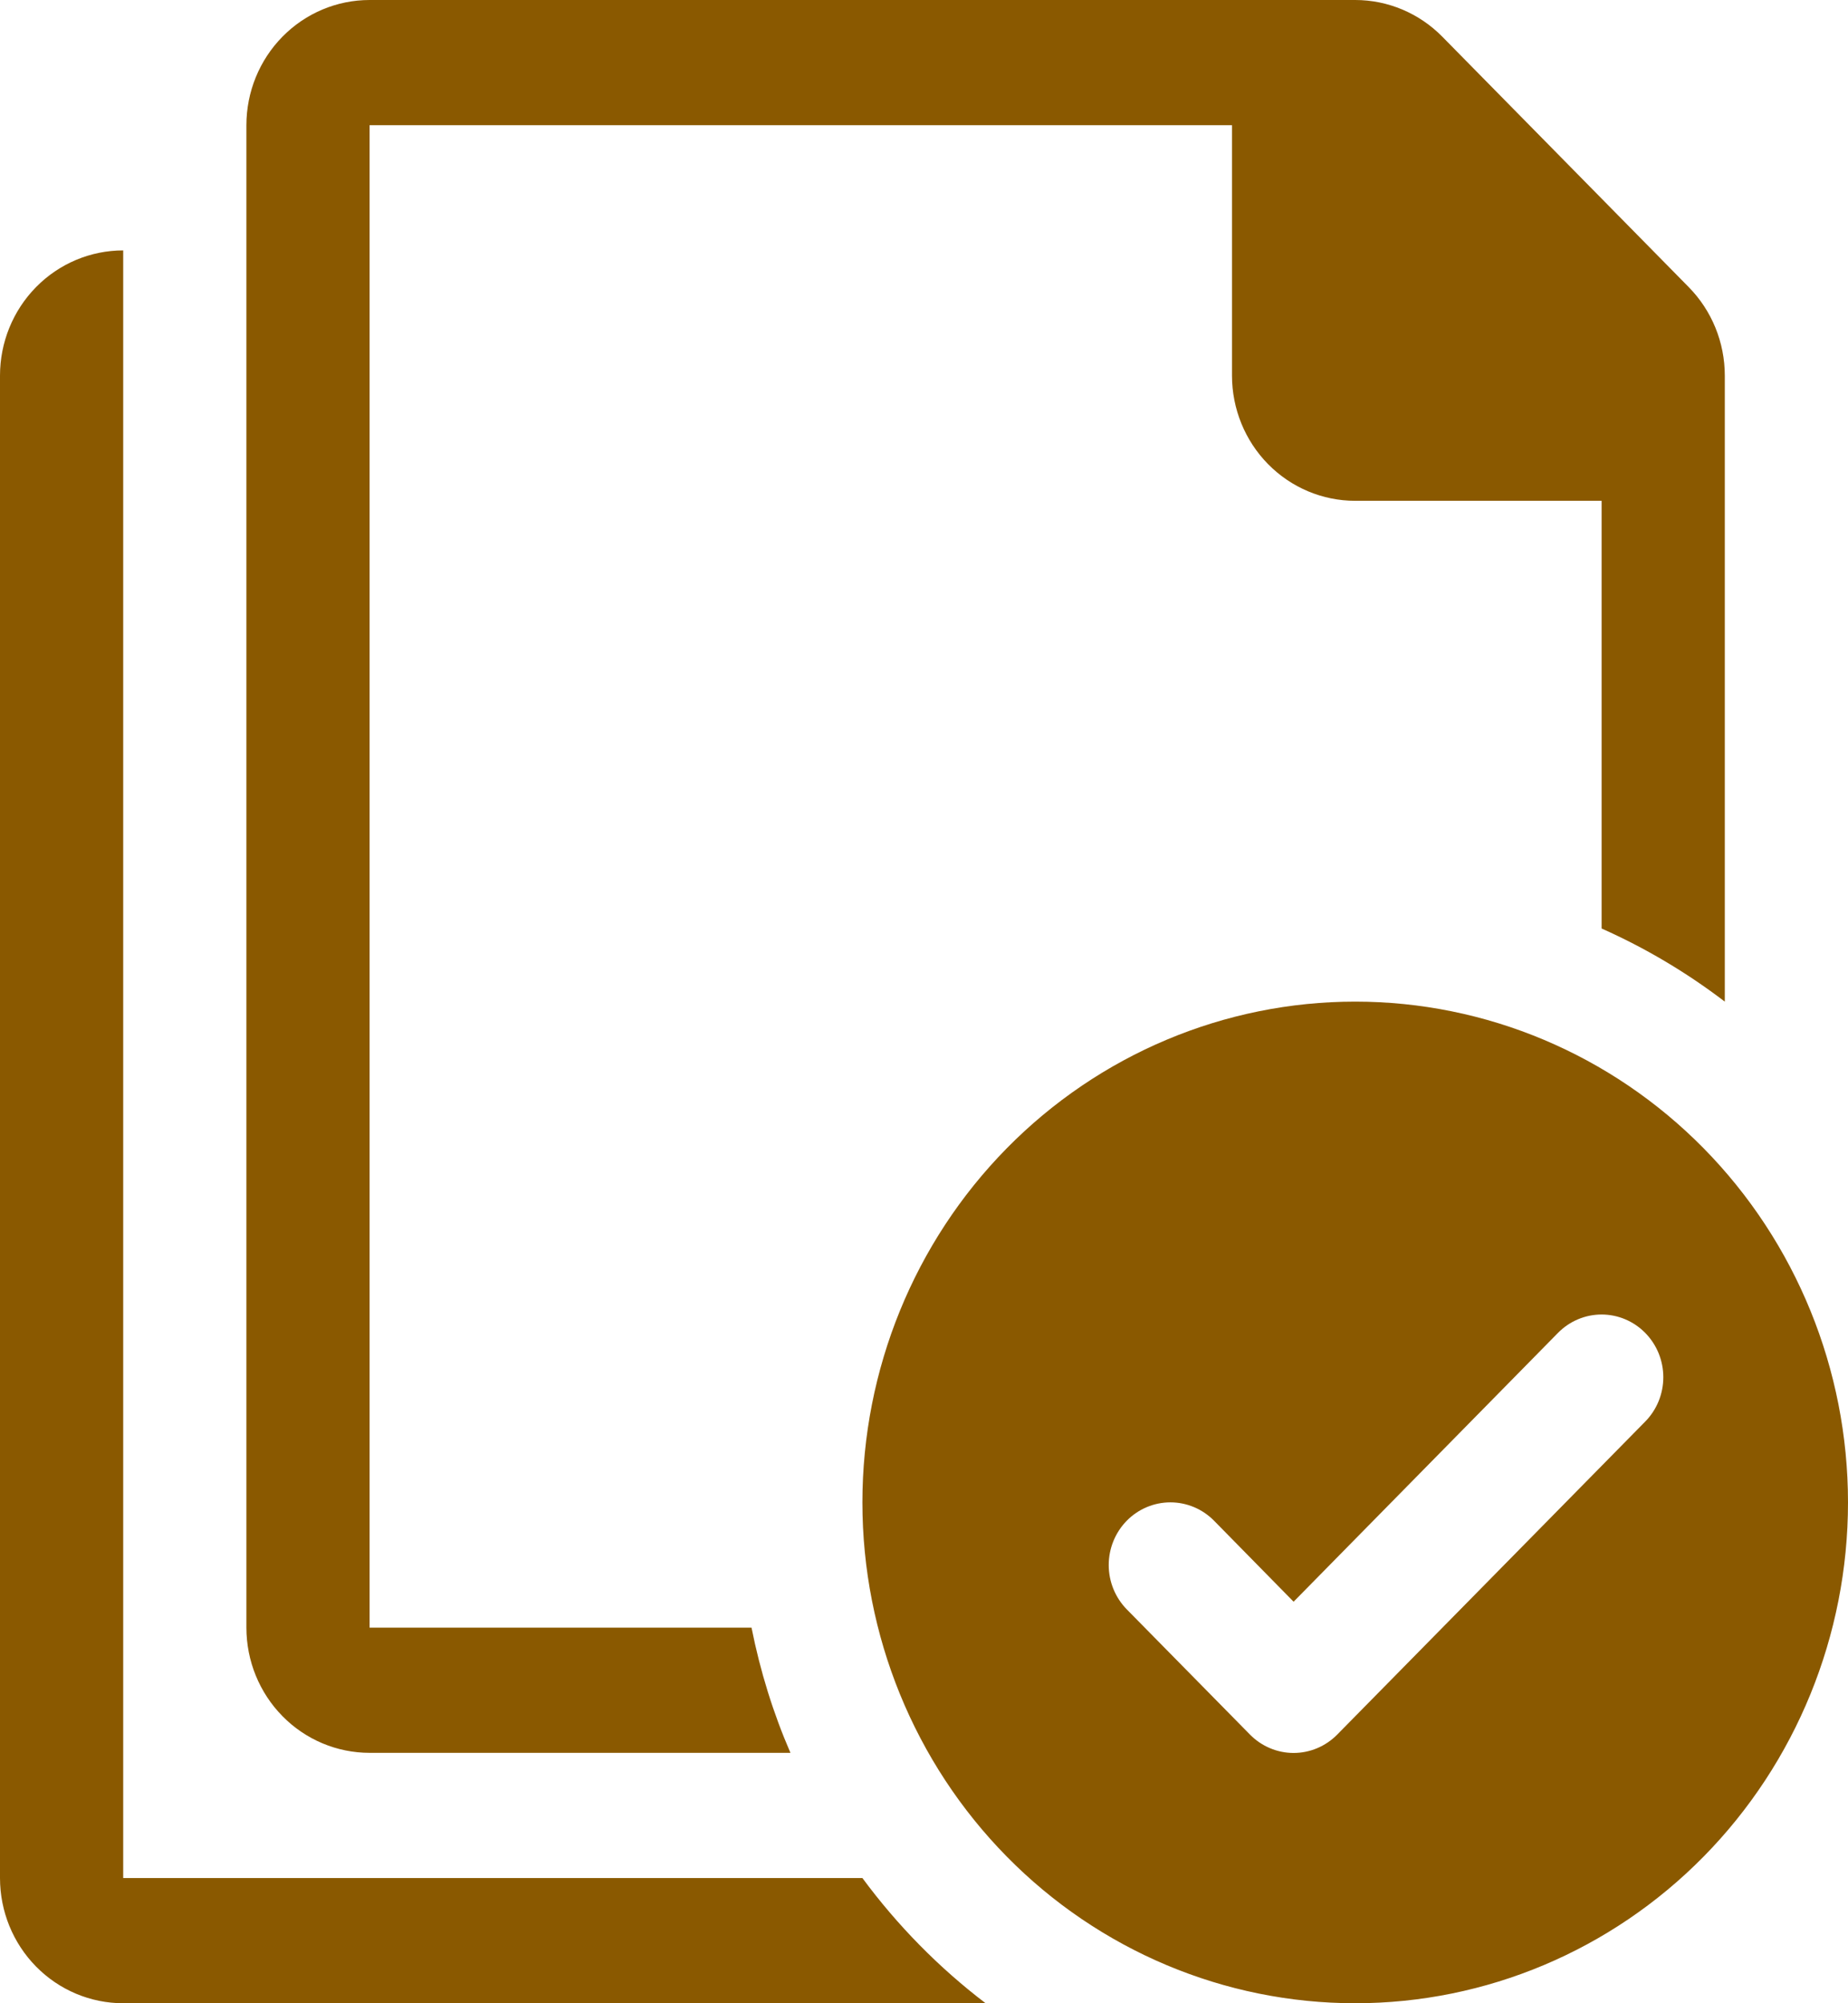 <svg width="48" height="52" viewBox="0 0 48 52" fill="none" xmlns="http://www.w3.org/2000/svg">
<path fill-rule="evenodd" clip-rule="evenodd" d="M6.4 3.25C6.4 2.388 6.737 1.561 7.337 0.952C7.937 0.342 8.751 0 9.6 0L35.2 0C36.049 0 36.862 0.343 37.462 0.952L43.862 7.452C44.463 8.062 44.8 8.888 44.8 9.75V26C43.809 25.244 42.736 24.607 41.6 24.102V13H35.2C34.351 13 33.537 12.658 32.937 12.048C32.337 11.439 32 10.612 32 9.75V3.25H9.6V42.25H19.52C19.746 43.383 20.083 44.467 20.531 45.5H9.6C8.751 45.5 7.937 45.158 7.337 44.548C6.737 43.939 6.4 43.112 6.4 42.25V3.25ZM22.4 48.75H3.2V6.5C2.351 6.5 1.537 6.842 0.937 7.452C0.337 8.061 0 8.888 0 9.75V48.75C0 49.612 0.337 50.439 0.937 51.048C1.537 51.658 2.351 52 3.2 52H25.6C24.387 51.076 23.31 49.982 22.4 48.75ZM48 39C48 42.448 46.651 45.754 44.251 48.192C41.85 50.63 38.595 52 35.2 52C31.805 52 28.549 50.63 26.149 48.192C23.749 45.754 22.4 42.448 22.4 39C22.4 35.552 23.749 32.246 26.149 29.808C28.549 27.37 31.805 26 35.2 26C38.595 26 41.85 27.37 44.251 29.808C46.651 32.246 48 35.552 48 39ZM42.733 34.599C42.882 34.75 43 34.93 43.081 35.127C43.161 35.325 43.203 35.536 43.203 35.75C43.203 35.964 43.161 36.175 43.081 36.373C43 36.57 42.882 36.75 42.733 36.901L34.733 45.026C34.584 45.177 34.408 45.297 34.213 45.379C34.019 45.461 33.81 45.503 33.6 45.503C33.389 45.503 33.181 45.461 32.987 45.379C32.792 45.297 32.616 45.177 32.467 45.026L29.267 41.776C28.967 41.47 28.798 41.056 28.798 40.625C28.798 40.194 28.967 39.78 29.267 39.474C29.568 39.169 29.975 38.998 30.4 38.998C30.825 38.998 31.232 39.169 31.533 39.474L33.6 41.577L40.467 34.599C40.616 34.448 40.792 34.328 40.987 34.246C41.181 34.164 41.389 34.122 41.6 34.122C41.81 34.122 42.019 34.164 42.213 34.246C42.408 34.328 42.584 34.448 42.733 34.599Z" fill="#8A5900"/>
</svg>

